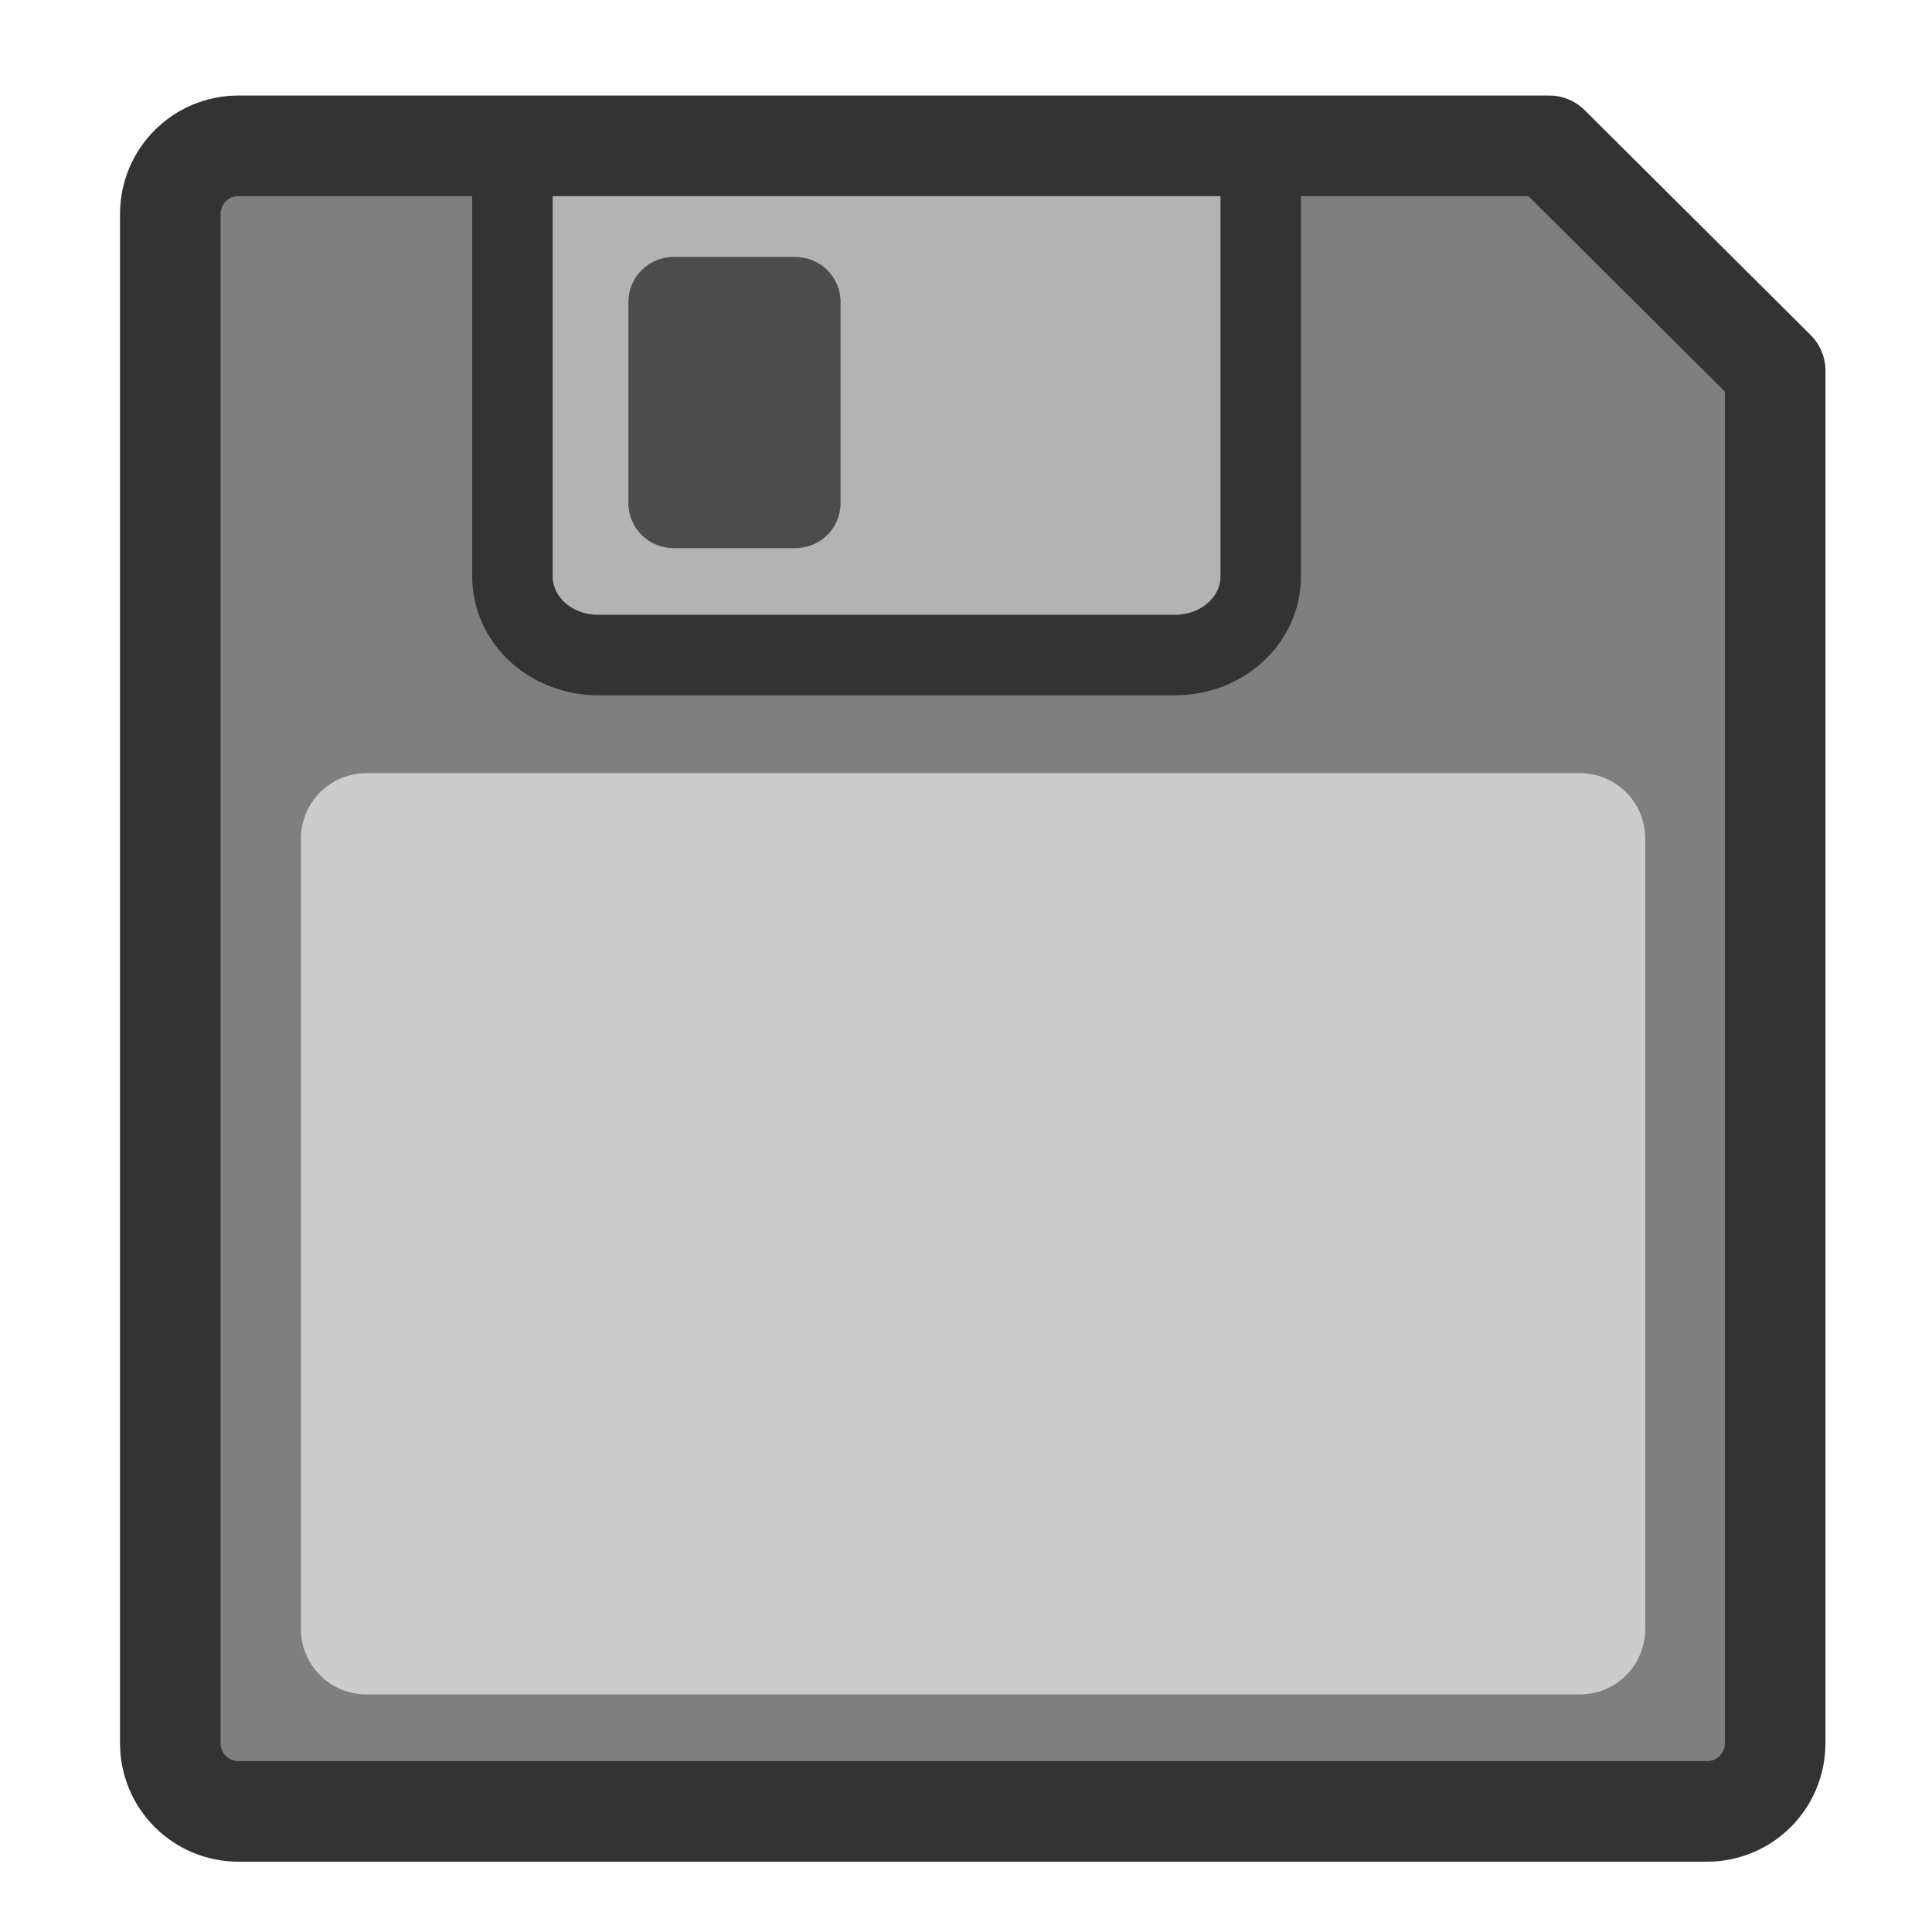 <?xml version="1.0" encoding="UTF-8" standalone="no"?>
<!DOCTYPE svg PUBLIC "-//W3C//DTD SVG 20010904//EN"
"http://www.w3.org/TR/2001/REC-SVG-20010904/DTD/svg10.dtd">
<svg
   sodipodi:docname="3floppy_mount.svg"
   sodipodi:version="0.32"
   height="60"
   width="60"
   _SVGFile__filename="scalable/devices/3floppy_mount.svg"
   version="1.0"
   y="0"
   x="0"
   inkscape:version="0.39"
   id="svg1"
   sodipodi:docbase="/home/danny/work/flat/newscale/devices"
   xmlns="http://www.w3.org/2000/svg"
   xmlns:cc="http://web.resource.org/cc/"
   xmlns:inkscape="http://www.inkscape.org/namespaces/inkscape"
   xmlns:sodipodi="http://sodipodi.sourceforge.net/DTD/sodipodi-0.dtd"
   xmlns:rdf="http://www.w3.org/1999/02/22-rdf-syntax-ns#"
   xmlns:dc="http://purl.org/dc/elements/1.1/"
   xmlns:xlink="http://www.w3.org/1999/xlink">
  <sodipodi:namedview
     bordercolor="#666666"
     inkscape:pageshadow="2"
     inkscape:window-y="0"
     pagecolor="#ffffff"
     inkscape:window-height="685"
     inkscape:zoom="9.8238822"
     inkscape:window-x="0"
     borderopacity="1.0"
     inkscape:cx="41.890603"
     inkscape:cy="28.338160"
     inkscape:window-width="1016"
     inkscape:pageopacity="0.0"
     id="base" />
  <defs
     id="defs3" />
  <path
     style="font-size:12;fill:#7f7f7f;fill-rule:evenodd;stroke-width:1pt;stroke-linecap:round;stroke-linejoin:round;"
     transform="matrix(1.059,0,0,1.059,-1.462,-1.891)"
     d="M 8.375 6.062 C 7.267 6.062 6.375 6.955 6.375 8.062 L 6.375 52.906 C 6.375 54.014 7.267 54.906 8.375 54.906 L 51.437 54.906 C 52.545 54.906 53.437 54.014 53.437 52.906 L 53.437 12.656 L 46.812 6.062 L 8.375 6.062 z "
     id="path646" />
  <path
     style="font-size:12;fill:#b3b3b3;fill-opacity:1;fill-rule:evenodd;stroke:#333333;stroke-width:2.5;stroke-linecap:round;stroke-linejoin:round;"
     d="M 15.914,4.659 L 15.914,17.901 C 15.914,19.254 17.102,20.343 18.579,20.343 L 36.487,20.343 C 37.964,20.343 39.153,19.254 39.153,17.901 L 39.153,4.659"
     sodipodi:stroke-cmyk="(0 0 0 0.8)"
     id="path655"
     sodipodi:nodetypes="cccccc" />
  <path
     style="font-size:12;fill:#4c4c4c;fill-opacity:1;fill-rule:evenodd;stroke:none;stroke-width:1.25;stroke-linecap:round;stroke-linejoin:round;"
     d="M 20.916,7.981 C 20.141,7.981 19.516,8.605 19.516,9.38 L 19.516,15.623 C 19.516,16.398 20.141,17.022 20.916,17.022 L 24.704,17.022 C 25.48,17.022 26.104,16.398 26.104,15.623 L 26.104,9.38 C 26.104,8.605 25.48,7.981 24.704,7.981 L 20.916,7.981 z "
     id="rect656" />
  <path
     style="font-size:12;fill:none;fill-rule:evenodd;stroke:#333333;stroke-width:2.95;stroke-linecap:round;stroke-linejoin:round;stroke-dasharray:none;stroke-miterlimit:4;"
     transform="matrix(1.059,0,0,1.059,-1.462,-1.891)"
     d="M 8.375 6.062 C 7.267 6.062 6.375 6.955 6.375 8.062 L 6.375 52.906 C 6.375 54.014 7.267 54.906 8.375 54.906 L 51.438 54.906 C 52.546 54.906 53.438 54.014 53.438 52.906 L 53.438 12.656 L 46.812 6.062 L 8.375 6.062 z "
     sodipodi:stroke-cmyk="(0 0 0 0.8)"
     id="path659" />
  <path
     style="font-size:12;fill:#cccccc;fill-opacity:1;fill-rule:evenodd;stroke:none;stroke-width:1.25;stroke-linecap:round;stroke-linejoin:round;"
     d="M 11.381,24.011 C 10.254,24.011 9.346,24.918 9.346,26.046 L 9.346,50.587 C 9.346,51.715 10.254,52.622 11.381,52.622 L 49.059,52.622 C 50.186,52.622 51.094,51.715 51.094,50.587 L 51.094,26.046 C 51.094,24.918 50.186,24.011 49.059,24.011 L 11.381,24.011 z "
     id="rect731" />
</svg>
